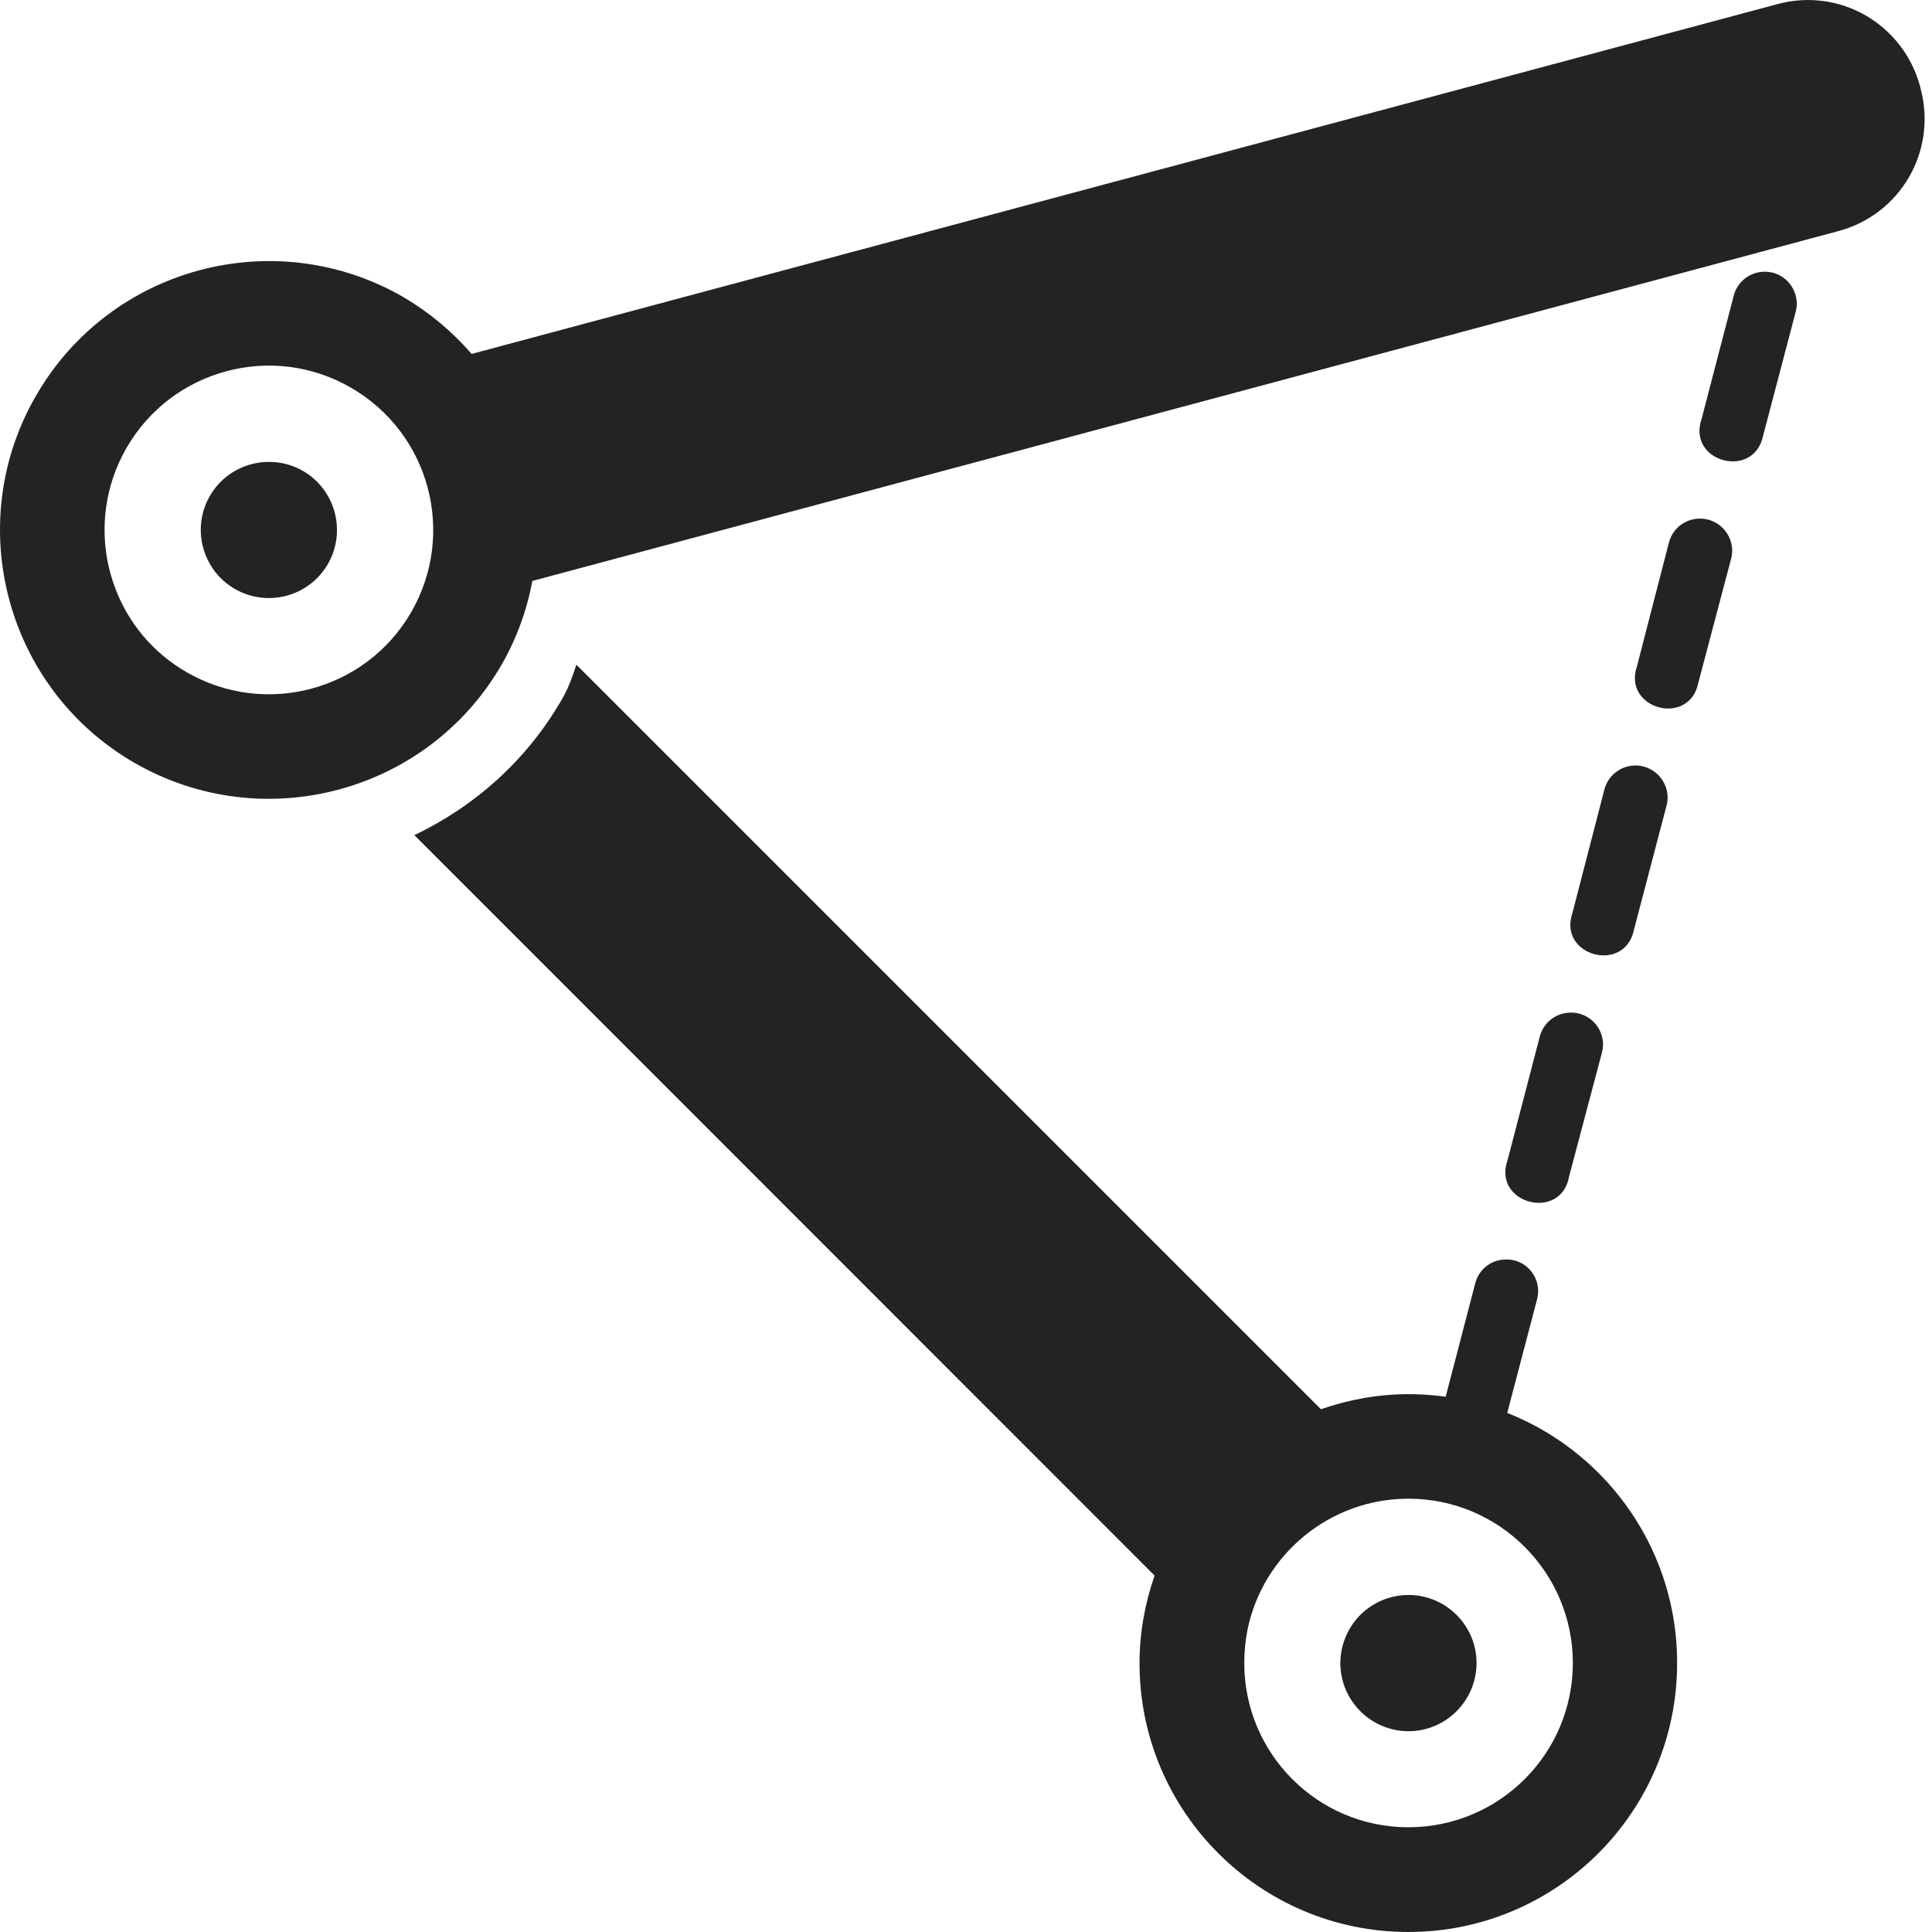 <?xml version="1.0" encoding="UTF-8" standalone="no"?>
<!-- Created with Inkscape (http://www.inkscape.org/) -->

<svg
   xmlns:dc="http://purl.org/dc/elements/1.1/"
   xmlns:cc="http://creativecommons.org/ns#"
   xmlns:rdf="http://www.w3.org/1999/02/22-rdf-syntax-ns#"
   xmlns:svg="http://www.w3.org/2000/svg"
   xmlns="http://www.w3.org/2000/svg"
   xmlns:sodipodi="http://sodipodi.sourceforge.net/DTD/sodipodi-0.dtd"
   xmlns:inkscape="http://www.inkscape.org/namespaces/inkscape"
   width="32"
   height="32"
   viewBox="0 0 8.467 8.467"
   version="1.1"
   id="svg8"
   inkscape:version="0.92.5 (2060ec1f9f, 2020-04-08)"
   sodipodi:docname="ik-inverse-kinematics_sd.svg">
  <defs
     id="defs2">
    <style
       id="style1399">.cls-1{fill:#e3e3e3;}</style>
    <style
       id="style1399-4">.cls-1{fill:#e3e3e3;}</style>
    <style
       id="style1399-8">.cls-1{fill:#e3e3e3;}</style>
    <style
       id="style1399-4-5">.cls-1{fill:#e3e3e3;}</style>
    <style
       id="style1399-0">.cls-1{fill:#e3e3e3;}</style>
  </defs>
  <sodipodi:namedview
     id="base"
     pagecolor="#ffffff"
     bordercolor="#666666"
     borderopacity="1.0"
     inkscape:pageopacity="0.0"
     inkscape:pageshadow="2"
     inkscape:zoom="11.313708"
     inkscape:cx="16.436191"
     inkscape:cy="22.715128"
     inkscape:document-units="mm"
     inkscape:current-layer="svg8"
     showgrid="false"
     units="px"
     inkscape:window-width="1920"
     inkscape:window-height="1043"
     inkscape:window-x="0"
     inkscape:window-y="120"
     inkscape:window-maximized="1"
     inkscape:snap-bbox="true"
     inkscape:bbox-paths="true"
     inkscape:bbox-nodes="true"
     inkscape:snap-bbox-edge-midpoints="true"
     inkscape:snap-bbox-midpoints="true"
     inkscape:snap-nodes="false"
     inkscape:snap-others="true"
     inkscape:snap-object-midpoints="true"
     inkscape:snap-page="true">
    <sodipodi:guide
       position="8.467,0"
       orientation="-32,0"
       id="guide854"
       inkscape:locked="false" />
    <sodipodi:guide
       position="9.938,8.467"
       orientation="0,-32"
       id="guide856"
       inkscape:locked="false" />
    <sodipodi:guide
       position="0,8.467"
       orientation="32,0"
       id="guide858"
       inkscape:locked="false" />
  </sodipodi:namedview>
  <path
     style="opacity:1;fill:#232323;fill-opacity:1;stroke:none;stroke-width:1.267;stroke-linecap:butt;stroke-linejoin:miter;stroke-miterlimit:4;stroke-dasharray:none;stroke-dashoffset:0;stroke-opacity:1"
     d="M 0.06,1.951 C -0.113,2.471 0.096,3.058 0.589,3.343 1.153,3.668 1.874,3.475 2.199,2.912 2.264,2.798 2.309,2.675 2.333,2.546 L 8.056,1.013 C 8.33,0.94 8.49,0.661 8.417,0.388 l -0.002,-0.009 C 8.378,0.242 8.29,0.134 8.177,0.068 8.064,0.003 7.926,-0.019 7.79,0.018 L 2.067,1.551 C 1.981,1.452 1.88,1.368 1.768,1.302 1.204,0.977 0.483,1.17 0.158,1.734 0.117,1.804 0.085,1.877 0.06,1.951 Z m 0.435,0.144 c 0.015,-0.045 0.035,-0.09 0.06,-0.133 C 0.754,1.618 1.194,1.5 1.538,1.699 1.883,1.898 2.001,2.338 1.802,2.683 1.603,3.027 1.163,3.145 0.818,2.946 0.517,2.773 0.389,2.413 0.495,2.095 Z M 0.882,2.286 C 0.868,2.401 0.922,2.519 1.029,2.581 1.172,2.663 1.354,2.615 1.437,2.472 1.519,2.329 1.47,2.146 1.328,2.064 1.185,1.982 1.002,2.031 0.92,2.173 0.899,2.209 0.887,2.247 0.882,2.286 Z M 1.816,3.66 5.06,6.905 c -0.043,0.123 -0.066,0.253 -0.066,0.384 10e-8,0.651 0.528,1.178 1.178,1.178 0.651,0 1.178,-0.528 1.178,-1.178 C 7.351,6.638 6.823,6.11 6.173,6.11 6.042,6.11 5.912,6.133 5.789,6.176 L 2.526,2.913 C 2.509,2.965 2.491,3.016 2.463,3.064 2.308,3.334 2.078,3.535 1.816,3.66 Z M 5.467,7.143 C 5.534,6.815 5.825,6.568 6.173,6.568 6.57,6.568 6.893,6.891 6.893,7.288 6.893,7.686 6.57,8.008 6.172,8.008 5.775,8.008 5.453,7.686 5.453,7.288 5.453,7.238 5.458,7.19 5.467,7.143 Z m 0.431,0.029 C 5.883,7.208 5.874,7.247 5.874,7.288 5.874,7.453 6.008,7.587 6.173,7.587 6.337,7.587 6.471,7.453 6.471,7.288 6.471,7.124 6.337,6.99 6.173,6.99 6.049,6.99 5.943,7.065 5.898,7.172 Z"
     id="path828"
     inkscape:connector-curvature="0" />
  <path
     style="color:#000000;font-style:normal;font-variant:normal;font-weight:normal;font-stretch:normal;font-size:medium;line-height:normal;font-family:sans-serif;font-variant-ligatures:normal;font-variant-position:normal;font-variant-caps:normal;font-variant-numeric:normal;font-variant-alternates:normal;font-feature-settings:normal;text-indent:0;text-align:start;text-decoration:none;text-decoration-line:none;text-decoration-style:solid;text-decoration-color:#000000;letter-spacing:normal;word-spacing:normal;text-transform:none;writing-mode:lr-tb;direction:ltr;text-orientation:mixed;dominant-baseline:auto;baseline-shift:baseline;text-anchor:start;white-space:normal;shape-padding:0;clip-rule:nonzero;display:inline;overflow:visible;visibility:visible;opacity:1;isolation:auto;mix-blend-mode:normal;color-interpolation:sRGB;color-interpolation-filters:linearRGB;solid-color:#000000;solid-opacity:1;vector-effect:none;fill:#232323;fill-opacity:1;fill-rule:nonzero;stroke:none;stroke-width:0.28;stroke-linecap:round;stroke-linejoin:miter;stroke-miterlimit:4;stroke-dasharray:0.559, 0.559;stroke-dashoffset:0;stroke-opacity:1;color-rendering:auto;image-rendering:auto;shape-rendering:auto;text-rendering:auto;enable-background:accumulate"
     d="m 7.727,1.191 c -0.062,0.003 -0.114,0.046 -0.129,0.105 l -0.141,0.541 c -0.064,0.188 0.23,0.267 0.27,0.072 L 7.869,1.369 C 7.895,1.277 7.823,1.186 7.727,1.191 Z M 7.443,2.273 c -0.062,0.003 -0.114,0.046 -0.129,0.105 L 7.174,2.92 C 7.11,3.108 7.404,3.187 7.443,2.992 L 7.586,2.451 C 7.612,2.359 7.539,2.268 7.443,2.273 Z M 7.16,3.355 C 7.099,3.358 7.046,3.401 7.031,3.461 L 6.891,4.002 c -0.064,0.188 0.23,0.267 0.27,0.072 L 7.303,3.533 C 7.329,3.441 7.256,3.35 7.16,3.355 Z M 6.877,4.438 c -0.062,0.003 -0.114,0.046 -0.129,0.105 L 6.607,5.084 C 6.539,5.276 6.843,5.355 6.877,5.154 L 7.02,4.615 C 7.046,4.523 6.973,4.432 6.877,4.438 Z M 6.594,5.52 C 6.532,5.522 6.48,5.565 6.465,5.625 L 6.324,6.166 C 6.256,6.358 6.56,6.437 6.594,6.236 L 6.736,5.695 C 6.761,5.603 6.689,5.514 6.594,5.52 Z"
     id="path975"
     inkscape:connector-curvature="0"
     sodipodi:nodetypes="cccccccccccccccccccccccccccccc" />
</svg>
